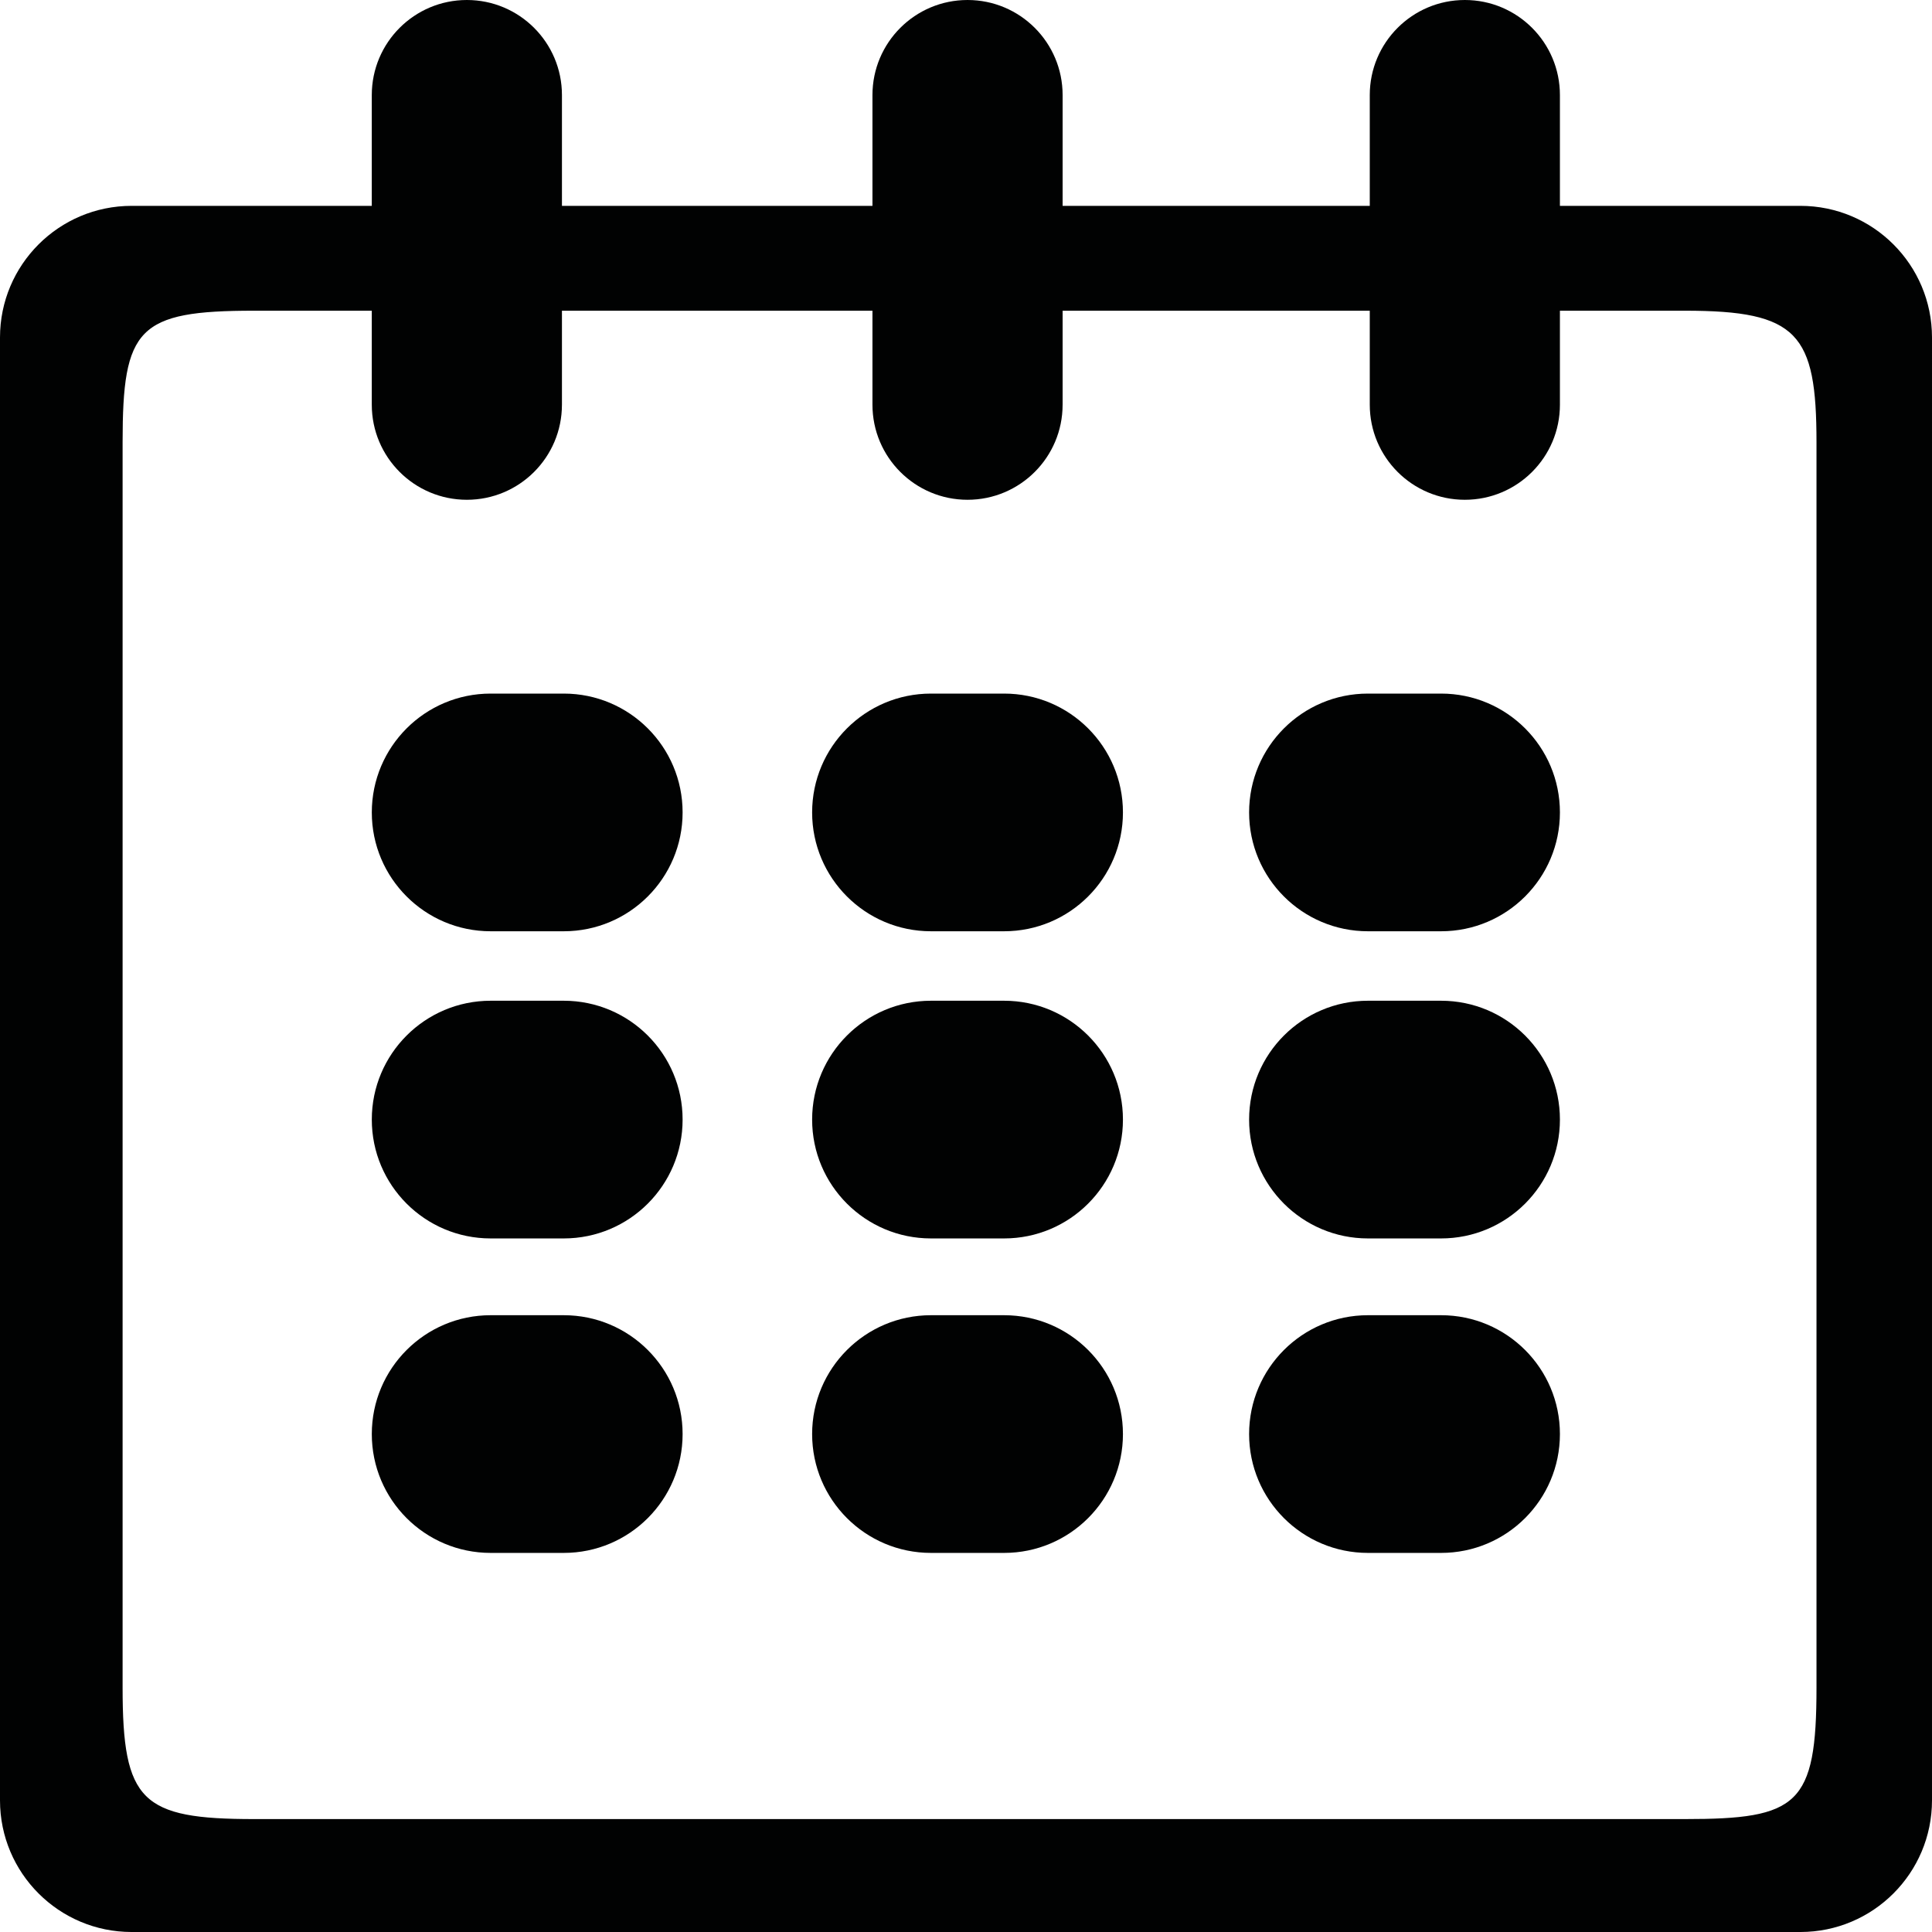 <?xml version="1.0" encoding="utf-8"?>
<!-- Generator: Adobe Illustrator 16.0.0, SVG Export Plug-In . SVG Version: 6.00 Build 0)  -->
<!DOCTYPE svg PUBLIC "-//W3C//DTD SVG 1.0//EN" "http://www.w3.org/TR/2001/REC-SVG-20010904/DTD/svg10.dtd">
<svg version="1.0" id="Calque_1" xmlns="http://www.w3.org/2000/svg" xmlns:xlink="http://www.w3.org/1999/xlink" x="0px" y="0px"
	 width="176.117px" height="176.117px" viewBox="0 0 176.117 176.117" enable-background="new 0 0 176.117 176.117"
	 xml:space="preserve">
<path fill="#010202" d="M164.117,18.765H12c-6.627,0-12,5.373-12,12v133.353c0,6.627,5.373,12,12,12h152.117c6.627,0,12-5.373,12-12
	V30.765C176.117,24.137,170.744,18.765,164.117,18.765z M165.588,153.823c0,10.735-1.696,12-12,12H23.176c-10.284,0-12-1.599-12-12
	v-113.5c0-10.431,1.382-12,12-12h130.412c10.304,0,12,2.069,12,12V153.823z"/>
<path fill="#010202" d="M51.225,36.892c0,4.787-3.88,8.667-8.667,8.667l0,0c-4.786,0-8.667-3.88-8.667-8.667V8.667
	C33.892,3.88,37.772,0,42.559,0l0,0c4.786,0,8.667,3.88,8.667,8.667V36.892z"/>
<path fill="#010202" d="M96.865,36.892c0,4.787-3.881,8.667-8.667,8.667l0,0c-4.786,0-8.667-3.88-8.667-8.667V8.667
	C79.532,3.88,83.413,0,88.199,0l0,0c4.786,0,8.667,3.88,8.667,8.667V36.892z"/>
<path fill="#010202" d="M142.199,36.892c0,4.787-3.881,8.667-8.667,8.667l0,0c-4.786,0-8.667-3.88-8.667-8.667V8.667
	c0-4.787,3.881-8.667,8.667-8.667l0,0c4.786,0,8.667,3.88,8.667,8.667V36.892z"/>
<path fill="#010202" d="M62.225,74.059c0,5.983-4.85,10.833-10.833,10.833h-6.666c-5.983,0-10.833-4.85-10.833-10.833l0,0
	c0-5.983,4.85-10.833,10.833-10.833h6.666C57.375,63.225,62.225,68.075,62.225,74.059L62.225,74.059z"/>
<path fill="#010202" d="M62.225,102.059c0,5.983-4.85,10.834-10.833,10.834h-6.666c-5.983,0-10.833-4.851-10.833-10.834l0,0
	c0-5.983,4.85-10.834,10.833-10.834h6.666C57.375,91.225,62.225,96.075,62.225,102.059L62.225,102.059z"/>
<path fill="#010202" d="M62.225,130.726c0,5.983-4.85,10.834-10.833,10.834h-6.666c-5.983,0-10.833-4.851-10.833-10.834l0,0
	c0-5.983,4.85-10.834,10.833-10.834h6.666C57.375,119.892,62.225,124.742,62.225,130.726L62.225,130.726z"/>
<path fill="#010202" d="M102.365,74.059c0,5.983-4.85,10.833-10.834,10.833h-6.666c-5.983,0-10.833-4.85-10.833-10.833l0,0
	c0-5.983,4.85-10.833,10.833-10.833h6.666C97.516,63.225,102.365,68.075,102.365,74.059L102.365,74.059z"/>
<path fill="#010202" d="M102.365,102.059c0,5.983-4.85,10.834-10.834,10.834h-6.666c-5.983,0-10.833-4.851-10.833-10.834l0,0
	c0-5.983,4.85-10.834,10.833-10.834h6.666C97.516,91.225,102.365,96.075,102.365,102.059L102.365,102.059z"/>
<path fill="#010202" d="M102.365,130.726c0,5.983-4.85,10.834-10.834,10.834h-6.666c-5.983,0-10.833-4.851-10.833-10.834l0,0
	c0-5.983,4.85-10.834,10.833-10.834h6.666C97.516,119.892,102.365,124.742,102.365,130.726L102.365,130.726z"/>
<path fill="#010202" d="M142.199,74.059c0,5.983-4.85,10.833-10.834,10.833h-6.666c-5.982,0-10.833-4.85-10.833-10.833l0,0
	c0-5.983,4.851-10.833,10.833-10.833h6.666C137.35,63.225,142.199,68.075,142.199,74.059L142.199,74.059z"/>
<path fill="#010202" d="M142.199,102.059c0,5.983-4.85,10.834-10.834,10.834h-6.666c-5.982,0-10.833-4.851-10.833-10.834l0,0
	c0-5.983,4.851-10.834,10.833-10.834h6.666C137.35,91.225,142.199,96.075,142.199,102.059L142.199,102.059z"/>
<path fill="#010202" d="M142.199,130.726c0,5.983-4.85,10.834-10.834,10.834h-6.666c-5.982,0-10.833-4.851-10.833-10.834l0,0
	c0-5.983,4.851-10.834,10.833-10.834h6.666C137.35,119.892,142.199,124.742,142.199,130.726L142.199,130.726z"/>
</svg>
